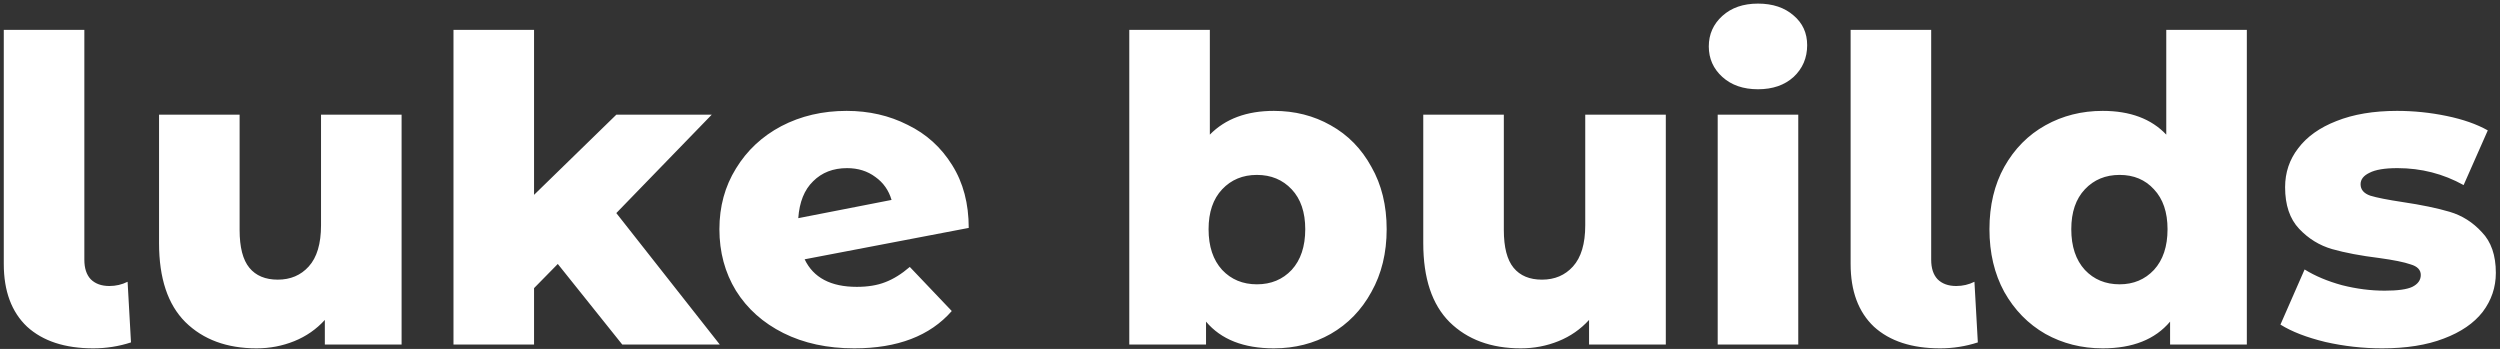 <svg width="566" height="79" viewBox="0 0 566 79" fill="none" xmlns="http://www.w3.org/2000/svg">
<rect x="0" y="0" width="566" height="79" fill="#333333" stroke="none"/>
<path d="M21.112 78.864C14.712 78.864 9.72 77.232 6.136 73.968C2.616 70.64 0.856 65.904 0.856 59.76V6.768H19.096V58.8C19.096 60.72 19.576 62.192 20.536 63.216C21.56 64.24 22.968 64.752 24.76 64.752C26.232 64.752 27.608 64.432 28.888 63.792L29.656 77.52C26.904 78.416 24.056 78.864 21.112 78.864ZM90.92 25.968V78H73.544V72.432C71.624 74.544 69.32 76.144 66.632 77.232C63.944 78.32 61.096 78.864 58.088 78.864C51.368 78.864 45.992 76.88 41.96 72.912C37.992 68.944 36.008 62.992 36.008 55.056V25.968H54.248V52.08C54.248 55.984 54.984 58.832 56.456 60.624C57.928 62.416 60.072 63.312 62.888 63.312C65.768 63.312 68.104 62.32 69.896 60.336C71.752 58.288 72.68 55.184 72.68 51.024V25.968H90.92ZM126.285 59.76L120.909 65.232V78H102.669V6.768H120.909V44.112L139.533 25.968H161.133L139.533 48.24L162.957 78H140.877L126.285 59.76ZM193.977 64.944C196.473 64.944 198.617 64.592 200.409 63.888C202.265 63.184 204.121 62.032 205.977 60.432L215.481 70.416C210.553 76.048 203.193 78.864 193.401 78.864C187.321 78.864 181.977 77.712 177.369 75.408C172.761 73.104 169.177 69.904 166.617 65.808C164.121 61.712 162.873 57.072 162.873 51.888C162.873 46.768 164.121 42.192 166.617 38.16C169.113 34.064 172.537 30.864 176.889 28.56C181.305 26.256 186.233 25.104 191.673 25.104C196.729 25.104 201.337 26.16 205.497 28.272C209.721 30.32 213.081 33.36 215.577 37.392C218.073 41.36 219.321 46.096 219.321 51.6L182.169 58.704C184.153 62.864 188.089 64.944 193.977 64.944ZM191.769 38.064C188.633 38.064 186.073 39.056 184.089 41.04C182.105 42.96 180.985 45.744 180.729 49.392L201.849 45.264C201.209 43.088 199.993 41.36 198.201 40.08C196.409 38.736 194.265 38.064 191.769 38.064ZM288.405 25.104C293.141 25.104 297.429 26.192 301.269 28.368C305.173 30.544 308.245 33.68 310.485 37.776C312.789 41.808 313.941 46.512 313.941 51.888C313.941 57.264 312.789 62 310.485 66.096C308.245 70.192 305.173 73.36 301.269 75.6C297.429 77.776 293.141 78.864 288.405 78.864C281.557 78.864 276.437 76.848 273.045 72.816V78H255.669V6.768H273.909V30.48C277.429 26.896 282.261 25.104 288.405 25.104ZM284.565 64.368C287.765 64.368 290.389 63.28 292.437 61.104C294.485 58.864 295.509 55.792 295.509 51.888C295.509 48.048 294.485 45.04 292.437 42.864C290.389 40.688 287.765 39.6 284.565 39.6C281.365 39.6 278.741 40.688 276.693 42.864C274.645 45.04 273.621 48.048 273.621 51.888C273.621 55.792 274.645 58.864 276.693 61.104C278.741 63.28 281.365 64.368 284.565 64.368ZM377.139 25.968V78H359.763V72.432C357.843 74.544 355.539 76.144 352.851 77.232C350.163 78.32 347.315 78.864 344.307 78.864C337.587 78.864 332.211 76.88 328.179 72.912C324.211 68.944 322.227 62.992 322.227 55.056V25.968H340.467V52.08C340.467 55.984 341.203 58.832 342.675 60.624C344.147 62.416 346.291 63.312 349.107 63.312C351.987 63.312 354.323 62.32 356.115 60.336C357.971 58.288 358.899 55.184 358.899 51.024V25.968H377.139ZM388.887 25.968H407.127V78H388.887V25.968ZM398.007 20.208C394.679 20.208 391.991 19.28 389.943 17.424C387.895 15.568 386.871 13.264 386.871 10.512C386.871 7.76 387.895 5.456 389.943 3.6C391.991 1.744 394.679 0.816 398.007 0.816C401.335 0.816 404.023 1.712 406.071 3.504C408.119 5.232 409.143 7.472 409.143 10.224C409.143 13.104 408.119 15.504 406.071 17.424C404.023 19.28 401.335 20.208 398.007 20.208ZM439.237 78.864C432.837 78.864 427.845 77.232 424.261 73.968C420.741 70.64 418.981 65.904 418.981 59.76V6.768H437.221V58.8C437.221 60.72 437.701 62.192 438.661 63.216C439.685 64.24 441.093 64.752 442.885 64.752C444.357 64.752 445.733 64.432 447.013 63.792L447.781 77.52C445.029 78.416 442.181 78.864 439.237 78.864ZM508.683 6.768V78H491.307V72.816C487.915 76.848 482.827 78.864 476.043 78.864C471.307 78.864 466.987 77.776 463.083 75.6C459.179 73.36 456.075 70.192 453.771 66.096C451.531 62 450.411 57.264 450.411 51.888C450.411 46.512 451.531 41.808 453.771 37.776C456.075 33.68 459.179 30.544 463.083 28.368C466.987 26.192 471.307 25.104 476.043 25.104C482.251 25.104 487.051 26.896 490.443 30.48V6.768H508.683ZM479.883 64.368C483.019 64.368 485.611 63.28 487.659 61.104C489.707 58.864 490.731 55.792 490.731 51.888C490.731 48.048 489.707 45.04 487.659 42.864C485.675 40.688 483.083 39.6 479.883 39.6C476.683 39.6 474.059 40.688 472.011 42.864C469.963 45.04 468.939 48.048 468.939 51.888C468.939 55.792 469.963 58.864 472.011 61.104C474.059 63.28 476.683 64.368 479.883 64.368ZM539.331 78.864C534.979 78.864 530.691 78.384 526.467 77.424C522.243 76.4 518.851 75.088 516.291 73.488L521.763 61.008C524.131 62.48 526.947 63.664 530.211 64.56C533.475 65.392 536.707 65.808 539.906 65.808C542.851 65.808 544.931 65.52 546.147 64.944C547.427 64.304 548.067 63.408 548.067 62.256C548.067 61.104 547.299 60.304 545.763 59.856C544.291 59.344 541.923 58.864 538.659 58.416C534.499 57.904 530.947 57.232 528.003 56.4C525.123 55.568 522.627 54.032 520.515 51.792C518.403 49.552 517.347 46.416 517.347 42.384C517.347 39.056 518.339 36.112 520.323 33.552C522.307 30.928 525.187 28.88 528.963 27.408C532.803 25.872 537.379 25.104 542.691 25.104C546.467 25.104 550.211 25.488 553.923 26.256C557.635 27.024 560.739 28.112 563.235 29.52L557.763 41.904C553.155 39.344 548.163 38.064 542.786 38.064C539.907 38.064 537.795 38.416 536.451 39.12C535.107 39.76 534.435 40.624 534.435 41.712C534.435 42.928 535.171 43.792 536.643 44.304C538.115 44.752 540.547 45.232 543.939 45.744C548.227 46.384 551.779 47.12 554.595 47.952C557.411 48.784 559.843 50.32 561.891 52.56C564.003 54.736 565.059 57.808 565.059 61.776C565.059 65.04 564.067 67.984 562.083 70.608C560.099 73.168 557.155 75.184 553.251 76.656C549.411 78.128 544.771 78.864 539.331 78.864Z" fill="white"/>
</svg>
